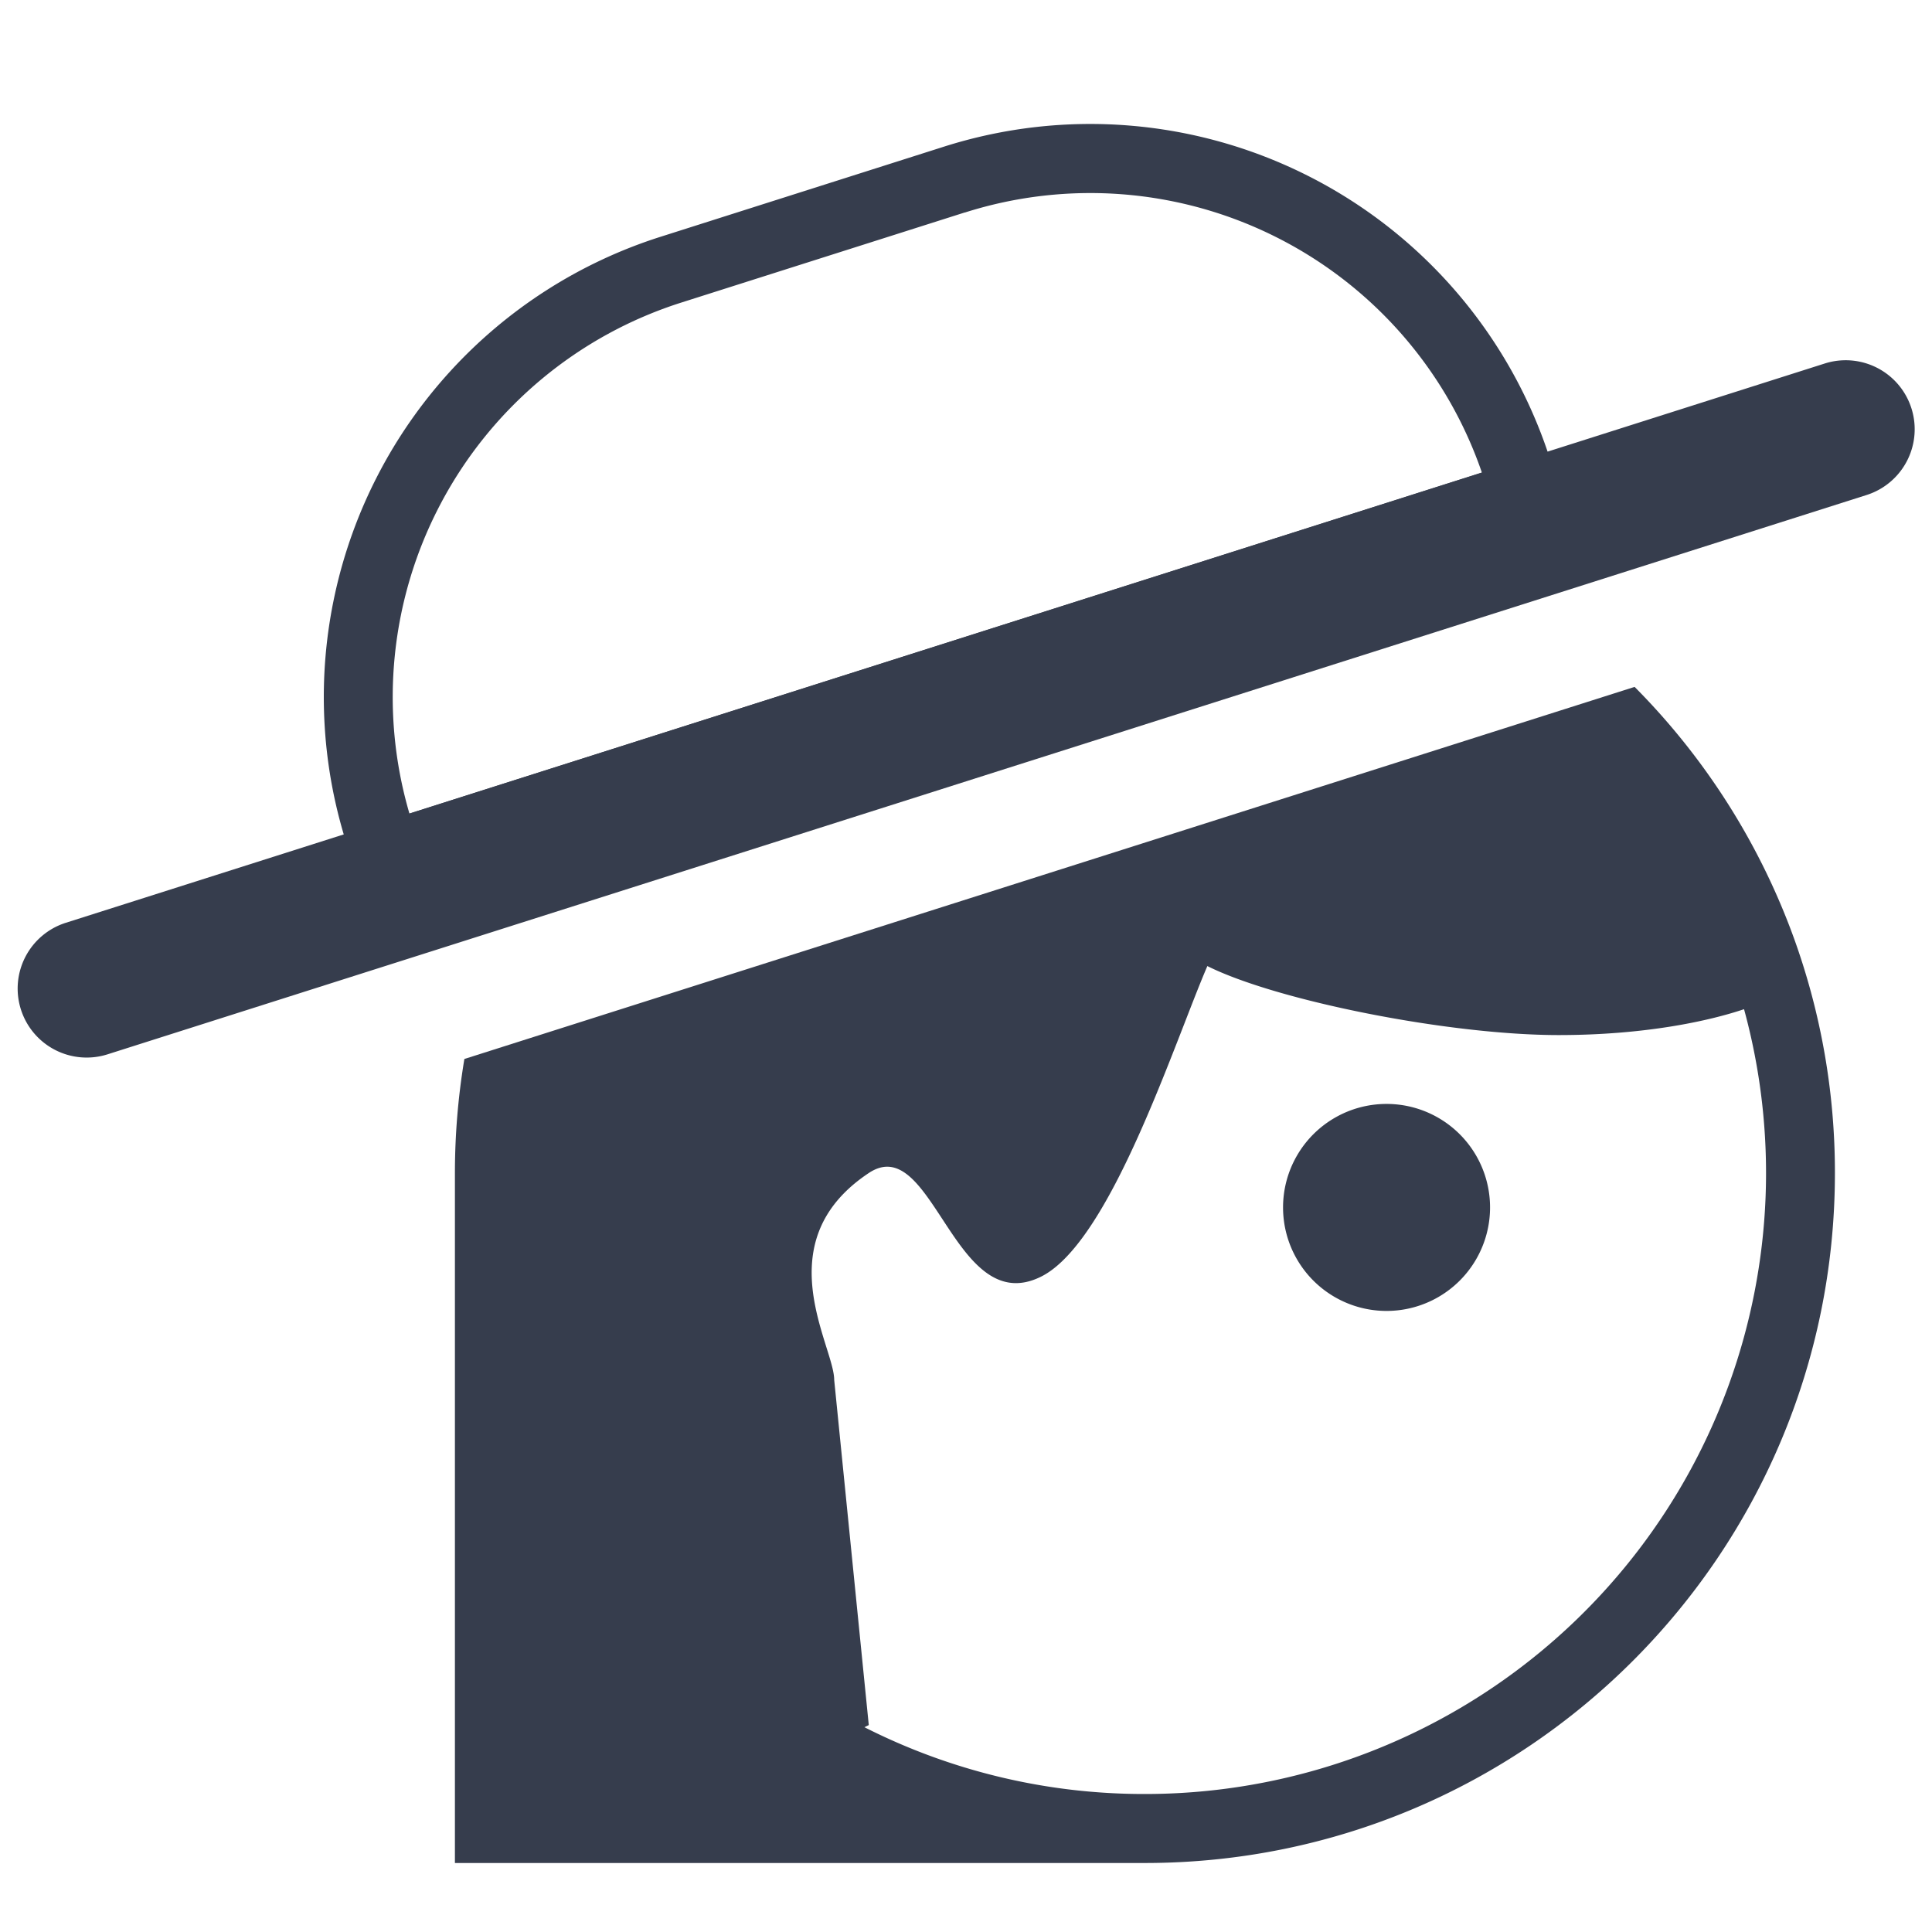 <svg width="28" height="28" fill="none" xmlns="http://www.w3.org/2000/svg"><path fill-rule="evenodd" clip-rule="evenodd" d="M6.73 15.348A10.07 10.07 0 006.593 17v10h10c5.523 0 10-4.477 10-10a9.994 9.994 0 00-.597-3.412 10.005 10.005 0 00-2.306-3.633L6.729 15.348zM16.593 26a9 9 0 008.683-11.374c-.501.169-1.43.375-2.686.375-1.6 0-4.092-.5-5.092-1-.097.225-.209.514-.334.836-.521 1.34-1.268 3.26-2.074 3.664-.669.334-1.069-.277-1.435-.837-.327-.498-.626-.956-1.065-.663-1.16.773-.825 1.845-.614 2.522.063.2.114.364.114.478l.501 5-.063.031a8.95 8.95 0 004.065.968zm3.502-7.001a1.5 1.5 0 100-3 1.5 1.5 0 000 3z" fill="#363D4D"/><path d="M.303 14.63a1 1 0 01.65-1.256l25.493-8.106a1 1 0 11.606 1.906L1.559 15.28a1 1 0 01-1.256-.65z" fill="#363D4D"/><path fill-rule="evenodd" clip-rule="evenodd" d="M13.983 3.079L9.874 4.385a6 6 0 00-3.94 7.406L21.477 6.85a6 6 0 00-7.493-3.77zm8.446 3.467a7 7 0 00-8.75-4.42L9.572 3.432a7 7 0 00-4.55 8.792l.262.823L22.733 7.5l-.261-.824a6.819 6.819 0 00-.043-.129z" fill="#363D4D"/></svg>